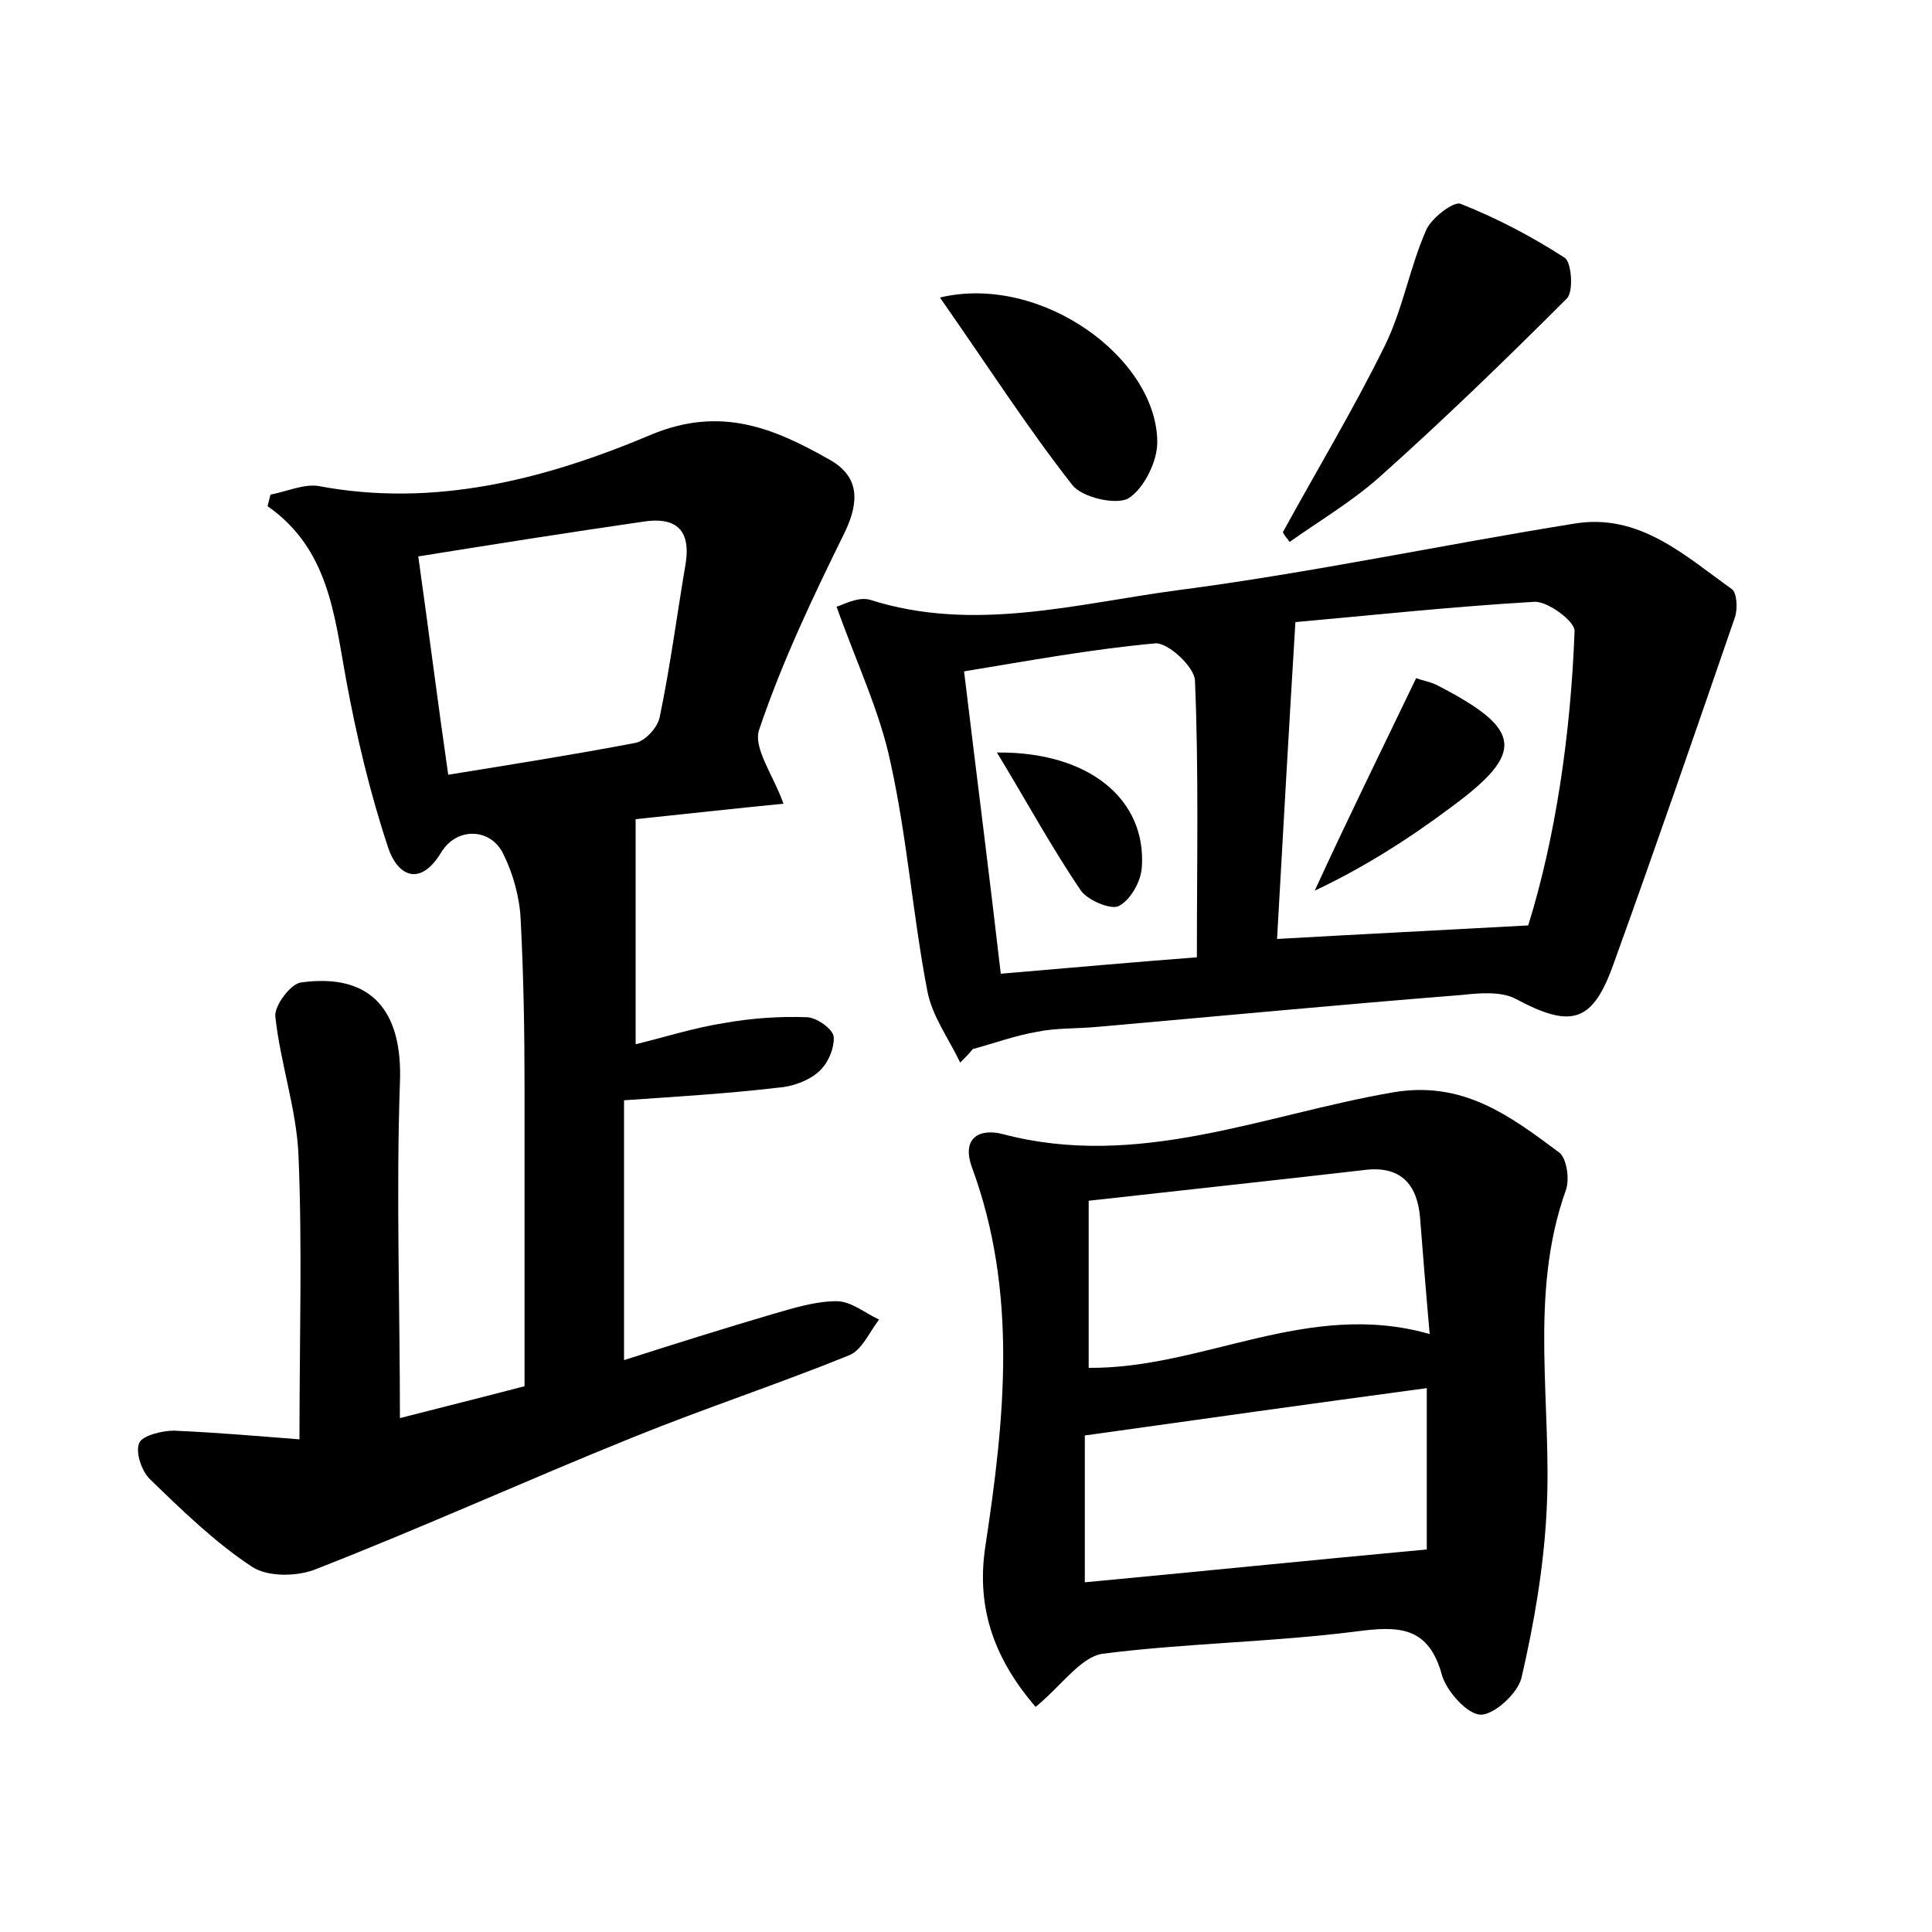 <?xml version="1.0" encoding="utf-8"?>
<!-- Generator: Adobe Illustrator 22.0.0, SVG Export Plug-In . SVG Version: 6.00 Build 0)  -->
<svg version="1.1" id="图层_1" xmlns="http://www.w3.org/2000/svg" xmlns:xlink="http://www.w3.org/1999/xlink" x="0px" y="0px"
	 viewBox="0 0 200 200" style="enable-background:new 0 0 200 200;" xml:space="preserve">
<style type="text/css">
	.st1{fill:#010000;}
	.st4{fill:#fbfafc;}
</style>
<g>
	
	<path d="M41.4,146.8c4.3-1.1,8.7-2.2,12.9-3.3c0-10.6,0-20.8,0-31c0-5.8-0.1-11.5-0.4-17.3c-0.1-2.3-0.8-4.8-1.8-6.8
		c-1.3-2.7-4.8-2.8-6.4-0.2c-2.3,3.8-4.6,2.3-5.5-0.4c-1.9-5.7-3.3-11.6-4.4-17.6c-1.2-6.6-1.8-13.4-8.1-17.8
		c0.1-0.4,0.2-0.8,0.3-1.2c1.6-0.3,3.4-1.1,4.9-0.9C45,52.6,56.5,49.6,67.4,45c7.2-3,12.7-0.7,18.5,2.6c3,1.7,3.1,4.2,1.6,7.4
		c-3.3,6.7-6.5,13.4-8.9,20.5c-0.7,1.9,1.5,4.8,2.5,7.7c-5.1,0.5-10.5,1.1-15.3,1.6c0,7.7,0,15.2,0,23.3c2.9-0.7,6-1.7,9.2-2.2
		c2.8-0.5,5.7-0.7,8.5-0.6c1,0,2.7,1.2,2.8,2c0.1,1.2-0.6,2.8-1.5,3.6c-1.1,1-2.8,1.6-4.3,1.7c-5.1,0.6-10.1,0.9-15.9,1.3
		c0,8.6,0,17.4,0,26.9c5.3-1.7,10.4-3.3,15.5-4.8c2.1-0.6,4.3-1.3,6.5-1.3c1.5,0,2.9,1.2,4.4,1.9c-1,1.3-1.8,3.2-3.1,3.7
		c-7.4,3-15,5.5-22.4,8.5c-10.9,4.4-21.7,9.3-32.7,13.6c-1.9,0.8-5,0.9-6.7-0.2c-3.8-2.5-7.2-5.8-10.5-9c-0.9-0.8-1.6-2.8-1.2-3.8
		c0.3-0.8,2.4-1.3,3.6-1.3c4.6,0.2,9.1,0.6,13,0.9c0-10.3,0.3-19.9-0.1-29.4c-0.2-4.8-1.9-9.6-2.4-14.4c-0.1-1.1,1.6-3.4,2.7-3.5
		c7.3-1,10.5,3,10.2,10.4C41,123.6,41.4,134.9,41.4,146.8z M43.3,57.6c1.1,7.8,2,15,3.1,22.6c6.8-1.1,13.1-2.1,19.4-3.3
		c1-0.2,2.3-1.6,2.5-2.7c1.1-5.3,1.8-10.7,2.7-16c0.5-3.5-1.2-4.7-4.4-4.2C59,55.1,51.4,56.3,43.3,57.6z"/>
	<path d="M107.2,176.7c-4.1-4.8-6.2-10-5.2-16.6c2-13.2,3.4-26.3-1.4-39.3c-1.1-3.1,0.9-4,3.2-3.4c14,3.7,27-2,40.3-4.3
		c7.3-1.3,12.2,2.4,17.3,6.2c0.8,0.6,1.1,2.8,0.7,3.9c-3.9,10.9-1.4,22.2-2,33.3c-0.3,5.8-1.3,11.6-2.6,17.2
		c-0.4,1.6-2.8,3.8-4.2,3.8c-1.4,0-3.5-2.4-4-4c-1.4-5.2-4.5-5.2-9-4.6c-8.7,1.1-17.6,1.2-26.2,2.3
		C111.8,171.6,109.9,174.5,107.2,176.7z M148,138.1c-0.4-4.5-0.7-8.3-1-12.1c-0.3-3.4-2-5.3-5.6-4.9c-9.5,1.1-18.9,2.1-28.7,3.2
		c0,6.1,0,11.7,0,17.3C124.6,141.7,135.4,134.5,148,138.1z M112.3,163.8c11.7-1.1,23.5-2.3,35.4-3.4c0-5.1,0-10.8,0-16.7
		c-11.9,1.6-23.3,3.2-35.4,4.9C112.3,153,112.3,158,112.3,163.8z"/>
	<path d="M99.4,110c-1.2-2.5-2.9-4.8-3.4-7.4c-1.5-7.8-2.1-15.9-3.8-23.6c-1.1-5.3-3.5-10.3-5.6-16.2c0.5-0.1,2.2-1.1,3.5-0.7
		c10.7,3.4,21.3,0.4,31.8-1c13.8-1.8,27.4-4.7,41.1-6.9c6.7-1.1,11.4,3.3,16.3,6.8c0.5,0.4,0.6,2,0.3,2.9
		c-4.1,11.9-8.2,23.8-12.5,35.7c-2.2,6.3-4.4,6.9-10.2,3.8c-1.5-0.8-3.8-0.6-5.6-0.4c-12.6,1-25.2,2.2-37.7,3.3
		c-2.1,0.2-4.2,0.1-6.2,0.5c-2.3,0.4-4.5,1.2-6.7,1.8C100.3,109.1,99.9,109.5,99.4,110z M132.2,97.2c8.8-0.5,16.9-0.9,26-1.4
		c2.8-9,4.4-19.7,4.8-30.5c0-1-2.8-3.1-4.2-3c-8.5,0.5-16.9,1.4-24.7,2.1C133.4,75.9,132.8,86.5,132.2,97.2z M123.9,99.1
		c0-9.9,0.2-19.3-0.2-28.7c-0.1-1.4-2.8-3.9-4.1-3.8c-6.6,0.6-13.1,1.8-19.8,2.9c1.3,10.8,2.6,20.9,3.8,31.3
		C110.7,100.2,117.3,99.6,123.9,99.1z"/>
	<path d="M132.8,55.1c3.5-6.4,7.3-12.7,10.5-19.2c1.9-3.8,2.6-8.1,4.3-12c0.5-1.3,2.9-3.1,3.6-2.8c3.8,1.5,7.4,3.4,10.8,5.6
		c0.7,0.5,0.9,3.5,0.2,4.2c-6.3,6.3-12.7,12.5-19.3,18.4c-2.9,2.6-6.3,4.6-9.4,6.8C133.3,55.8,133,55.5,132.8,55.1z"/>
	<path d="M97.3,30.8c10.5-2.5,22.5,6.3,22.5,15c0,2-1.4,4.8-3,5.8c-1.3,0.7-4.8-0.1-5.8-1.4C106.3,44.2,102.2,37.8,97.3,30.8z"/>
	
	
	
	
	
	<path d="M146.6,70.2c0.8,0.3,1.6,0.4,2.3,0.8c8.7,4.5,9,6.9,1.4,12.5c-4.4,3.3-9.1,6.3-14.2,8.7C139.4,85,142.9,77.9,146.6,70.2z"
		/>
	<path d="M103.2,77.9c9.6-0.1,15.5,4.9,15,11.9c-0.1,1.5-1.2,3.4-2.4,4c-0.8,0.4-3.2-0.6-3.9-1.6C108.9,87.8,106.3,83,103.2,77.9z"
		/>
</g>
</svg>
